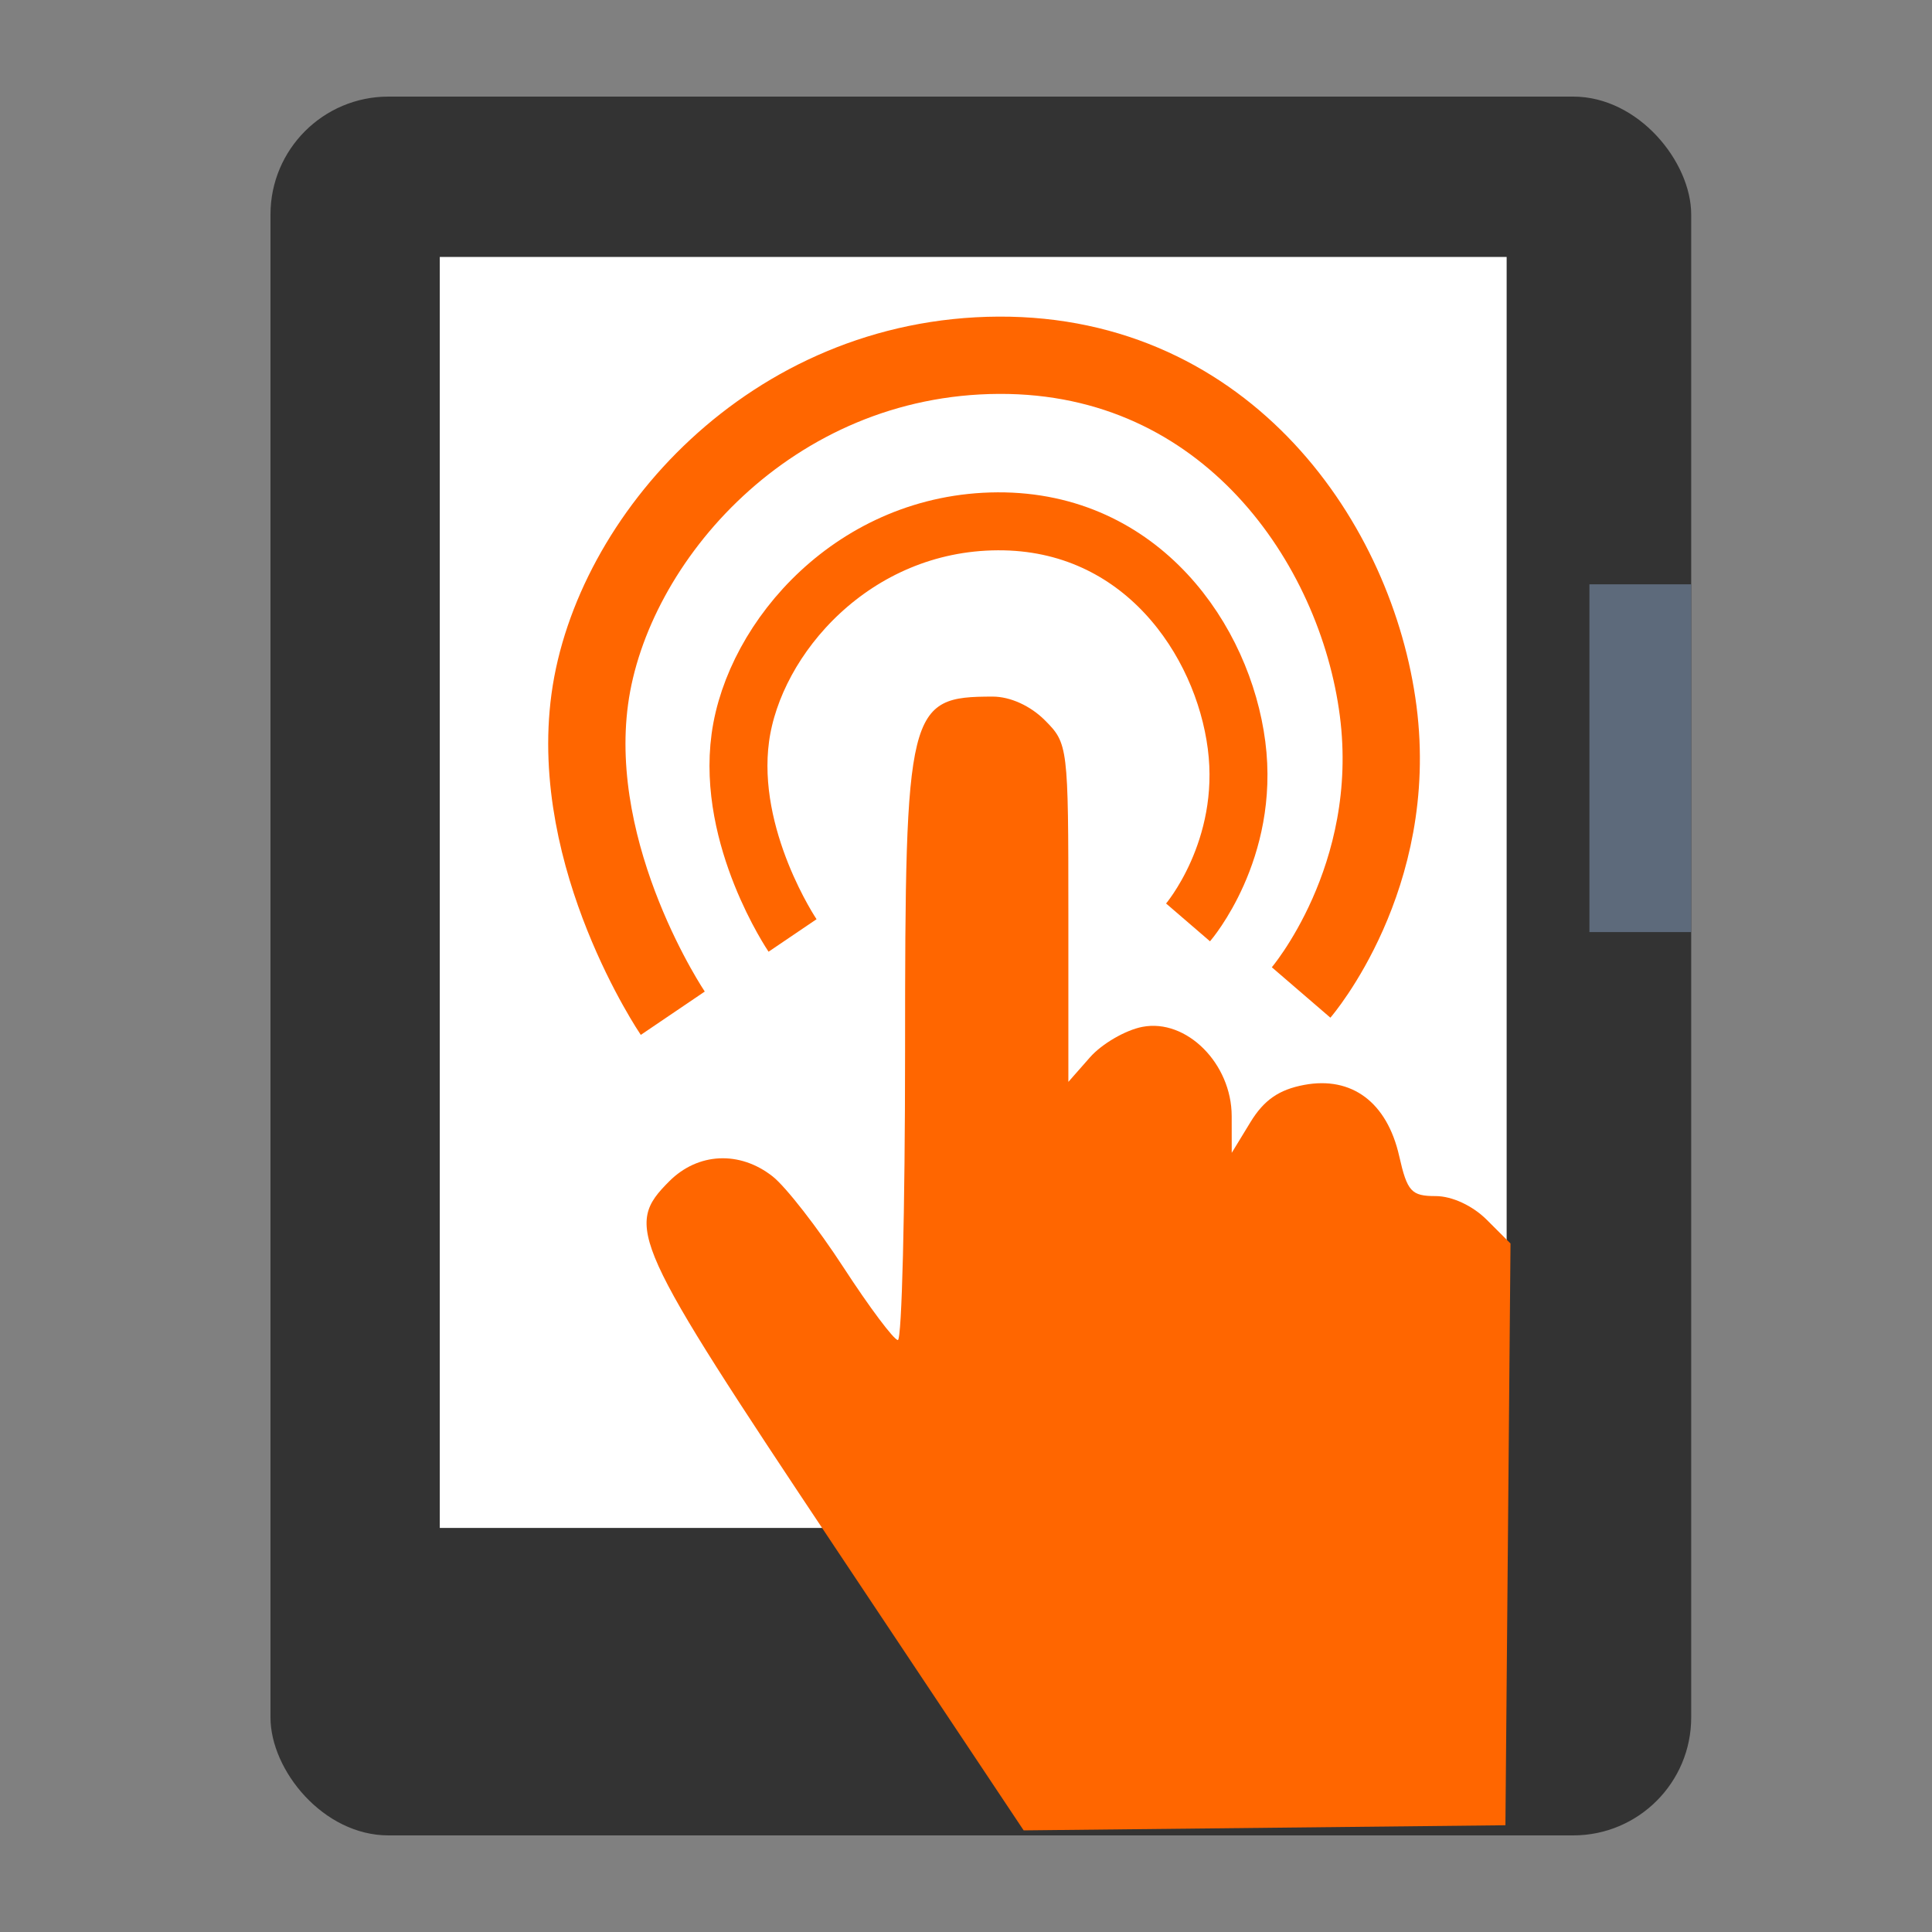 <?xml version="1.0" encoding="UTF-8" standalone="no"?>
<!-- Generator: flash2svg, http://dissentgraphics.com/tools/flash2svg -->

<svg
   xmlns:dc="http://purl.org/dc/elements/1.1/"
   xmlns:cc="http://creativecommons.org/ns#"
   xmlns:rdf="http://www.w3.org/1999/02/22-rdf-syntax-ns#"
   xmlns:svg="http://www.w3.org/2000/svg"
   xmlns="http://www.w3.org/2000/svg"
   xmlns:xlink="http://www.w3.org/1999/xlink"
   xmlns:sodipodi="http://sodipodi.sourceforge.net/DTD/sodipodi-0.dtd"
   xmlns:inkscape="http://www.inkscape.org/namespaces/inkscape"
   id="Calibre"
   image-rendering="optimizeSpeed"
   version="1.1"
   x="0px"
   y="0px"
   width="500"
   height="500"
   viewBox="0 0 500 500"
   enable-background="new 0 0 1024 1024"
   inkscape:version="0.91 r13725"
   sodipodi:docname="calibrate-touchscreen.svg">
  <rect x="0" y="0" width="500" height="500" fill="#808080" stroke="none"/>
  <sodipodi:namedview
     pagecolor="#ffffff"
     bordercolor="#666666"
     borderopacity="1"
     objecttolerance="10"
     gridtolerance="10"
     guidetolerance="10"
     inkscape:pageopacity="0"
     inkscape:pageshadow="2"
     inkscape:window-width="1366"
     inkscape:window-height="715"
     id="namedview51"
     showgrid="false"
     inkscape:zoom="0.23046875"
     inkscape:cx="-522.25373"
     inkscape:cy="414.14709"
     inkscape:window-x="0"
     inkscape:window-y="24"
     inkscape:window-maximized="1"
     inkscape:current-layer="Calibre" />
  <defs
     transform="matrix(1 0 0 1 0 0) "
     id="defs3">
    <linearGradient
       id="linearGradient4372-3">
      <stop
         id="stop4374-1"
         offset="0"
         style="stop-color:#ffffff;stop-opacity:0" />
      <stop
         id="stop4376-5"
         offset="1"
         style="stop-color:#ffffff;stop-opacity:0.566" />
    </linearGradient>
    <linearGradient
       id="linearGradient4255-0">
      <stop
         style="stop-color:#4587cf;stop-opacity:1;"
         offset="0"
         id="stop4257-7" />
      <stop
         id="stop4277-8"
         offset="0.5"
         style="stop-color:#4ad9ed;stop-opacity:1;" />
      <stop
         style="stop-color:#e7edec;stop-opacity:1;"
         offset="1"
         id="stop4259-9" />
    </linearGradient>
    <linearGradient
       id="linearGradient4330-9">
      <stop
         style="stop-color:#000000;stop-opacity:0.564;"
         offset="0"
         id="stop4332-2" />
      <stop
         style="stop-color:#000000;stop-opacity:0;"
         offset="1"
         id="stop4334-6" />
    </linearGradient>
    <linearGradient
       inkscape:collect="always"
       xlink:href="#linearGradient4302-2"
       id="linearGradient4308-8"
       x1="104"
       y1="108"
       x2="110"
       y2="118"
       gradientUnits="userSpaceOnUse"
       gradientTransform="matrix(3.786,2.186,-2.186,3.786,394.091,-201.698)" />
    <linearGradient
       id="linearGradient4302-2">
      <stop
         style="stop-color:#f28f32;stop-opacity:0.045;"
         offset="0"
         id="stop4304-0" />
      <stop
         id="stop4310-0"
         offset="0.5"
         style="stop-color:#df720b;stop-opacity:1;" />
      <stop
         style="stop-color:#473d34;stop-opacity:1;"
         offset="1"
         id="stop4306-3" />
    </linearGradient>
    <linearGradient
       inkscape:collect="always"
       xlink:href="#linearGradient4255-0"
       id="linearGradient3533"
       gradientUnits="userSpaceOnUse"
       gradientTransform="matrix(0.866,0.5,-0.5,0.866,105.067,-65.107)"
       x1="103.696"
       y1="90.268"
       x2="60.681"
       y2="47.283" />
    <linearGradient
       id="linearGradient4326">
      <stop
         style="stop-color:#4587cf;stop-opacity:1;"
         offset="0"
         id="stop4328" />
      <stop
         id="stop4330"
         offset="0.5"
         style="stop-color:#4ad9ed;stop-opacity:1;" />
      <stop
         style="stop-color:#e7edec;stop-opacity:1;"
         offset="1"
         id="stop4332" />
    </linearGradient>
  </defs>
  <g
     id="g4199">
    <rect
       ry="30.526"
       y="25"
       x="70"
       height="450"
       width="367.683"
       id="rect3460"
       style="fill:#333333;fill-opacity:1;stroke:none" />
    <rect
       ry="0"
       y="66.498"
       x="113.814"
       height="328.93"
       width="276.104"
       id="rect3460-3"
       style="display:inline;fill:#ffffff;fill-opacity:1;stroke:none" />
    <rect
       y="151.22"
       x="411.341"
       height="90"
       width="26.341"
       id="rect3500"
       style="fill:#5d6a7b;fill-opacity:1;stroke:none" />
    <path
       sodipodi:nodetypes="sssscsssscssccssssscccccs"
       inkscape:connector-curvature="0"
       id="path4180"
       d="m 216.018,400.329 c -52.786,-79.191 -54.484,-82.945 -42.803,-94.626 7.441,-7.441 18.231,-7.944 26.745,-1.247 3.395,2.67 11.656,13.283 18.358,23.584 6.702,10.301 13.025,18.743 14.05,18.761 1.025,0.017 1.864,-33.583 1.864,-74.668 0,-89.037 0.696,-91.855 22.689,-91.855 4.508,0 9.736,2.368 13.469,6.102 6.016,6.016 6.102,6.715 6.102,49.856 l 0,43.755 5.593,-6.356 c 3.076,-3.496 9.184,-7.045 13.573,-7.887 11.396,-2.187 23.09,9.505 23.103,23.097 l 0.01,9.513 4.844,-7.944 c 3.49,-5.724 7.372,-8.418 13.887,-9.641 12.348,-2.317 21.463,4.505 24.61,18.418 2.077,9.181 3.145,10.353 9.435,10.353 4.228,0 9.573,2.479 13.232,6.138 l 6.138,6.138 -0.658,75.275 -0.659,75.275 -62.339,0.663 -62.339,0.663 z"
       style="fill:#ff6600;fill-opacity:1" />
    <path
       sodipodi:nodetypes="czzzc"
       inkscape:connector-curvature="0"
       id="path4182"
       d="m 174.116,262.22 c 0,0 -27.086,-39.98 -21.477,-81.305 5.609,-41.326 46.807,-88.704 105.85,-88.976 59.043,-0.272 92.598,48.824 98.18,92.044 5.582,43.22 -19.943,72.868 -19.943,72.868"
       style="fill:none;fill-rule:evenodd;stroke:#ff6600;stroke-width:20;stroke-linecap:butt;stroke-linejoin:miter;stroke-miterlimit:4;stroke-dasharray:none;stroke-opacity:1" />
    <path
       sodipodi:nodetypes="czzzc"
       inkscape:connector-curvature="0"
       id="path4182-3"
       d="m 205.114,242.097 c 0,0 -17.048,-25.164 -13.518,-51.176 3.53,-26.012 29.462,-55.832 66.625,-56.004 37.163,-0.171 58.284,30.731 61.797,57.935 3.513,27.204 -12.553,45.865 -12.553,45.865"
       style="fill:none;fill-rule:evenodd;stroke:#ff6600;stroke-width:15;stroke-linecap:butt;stroke-linejoin:miter;stroke-miterlimit:4;stroke-dasharray:none;stroke-opacity:1" />
  </g>
</svg>

